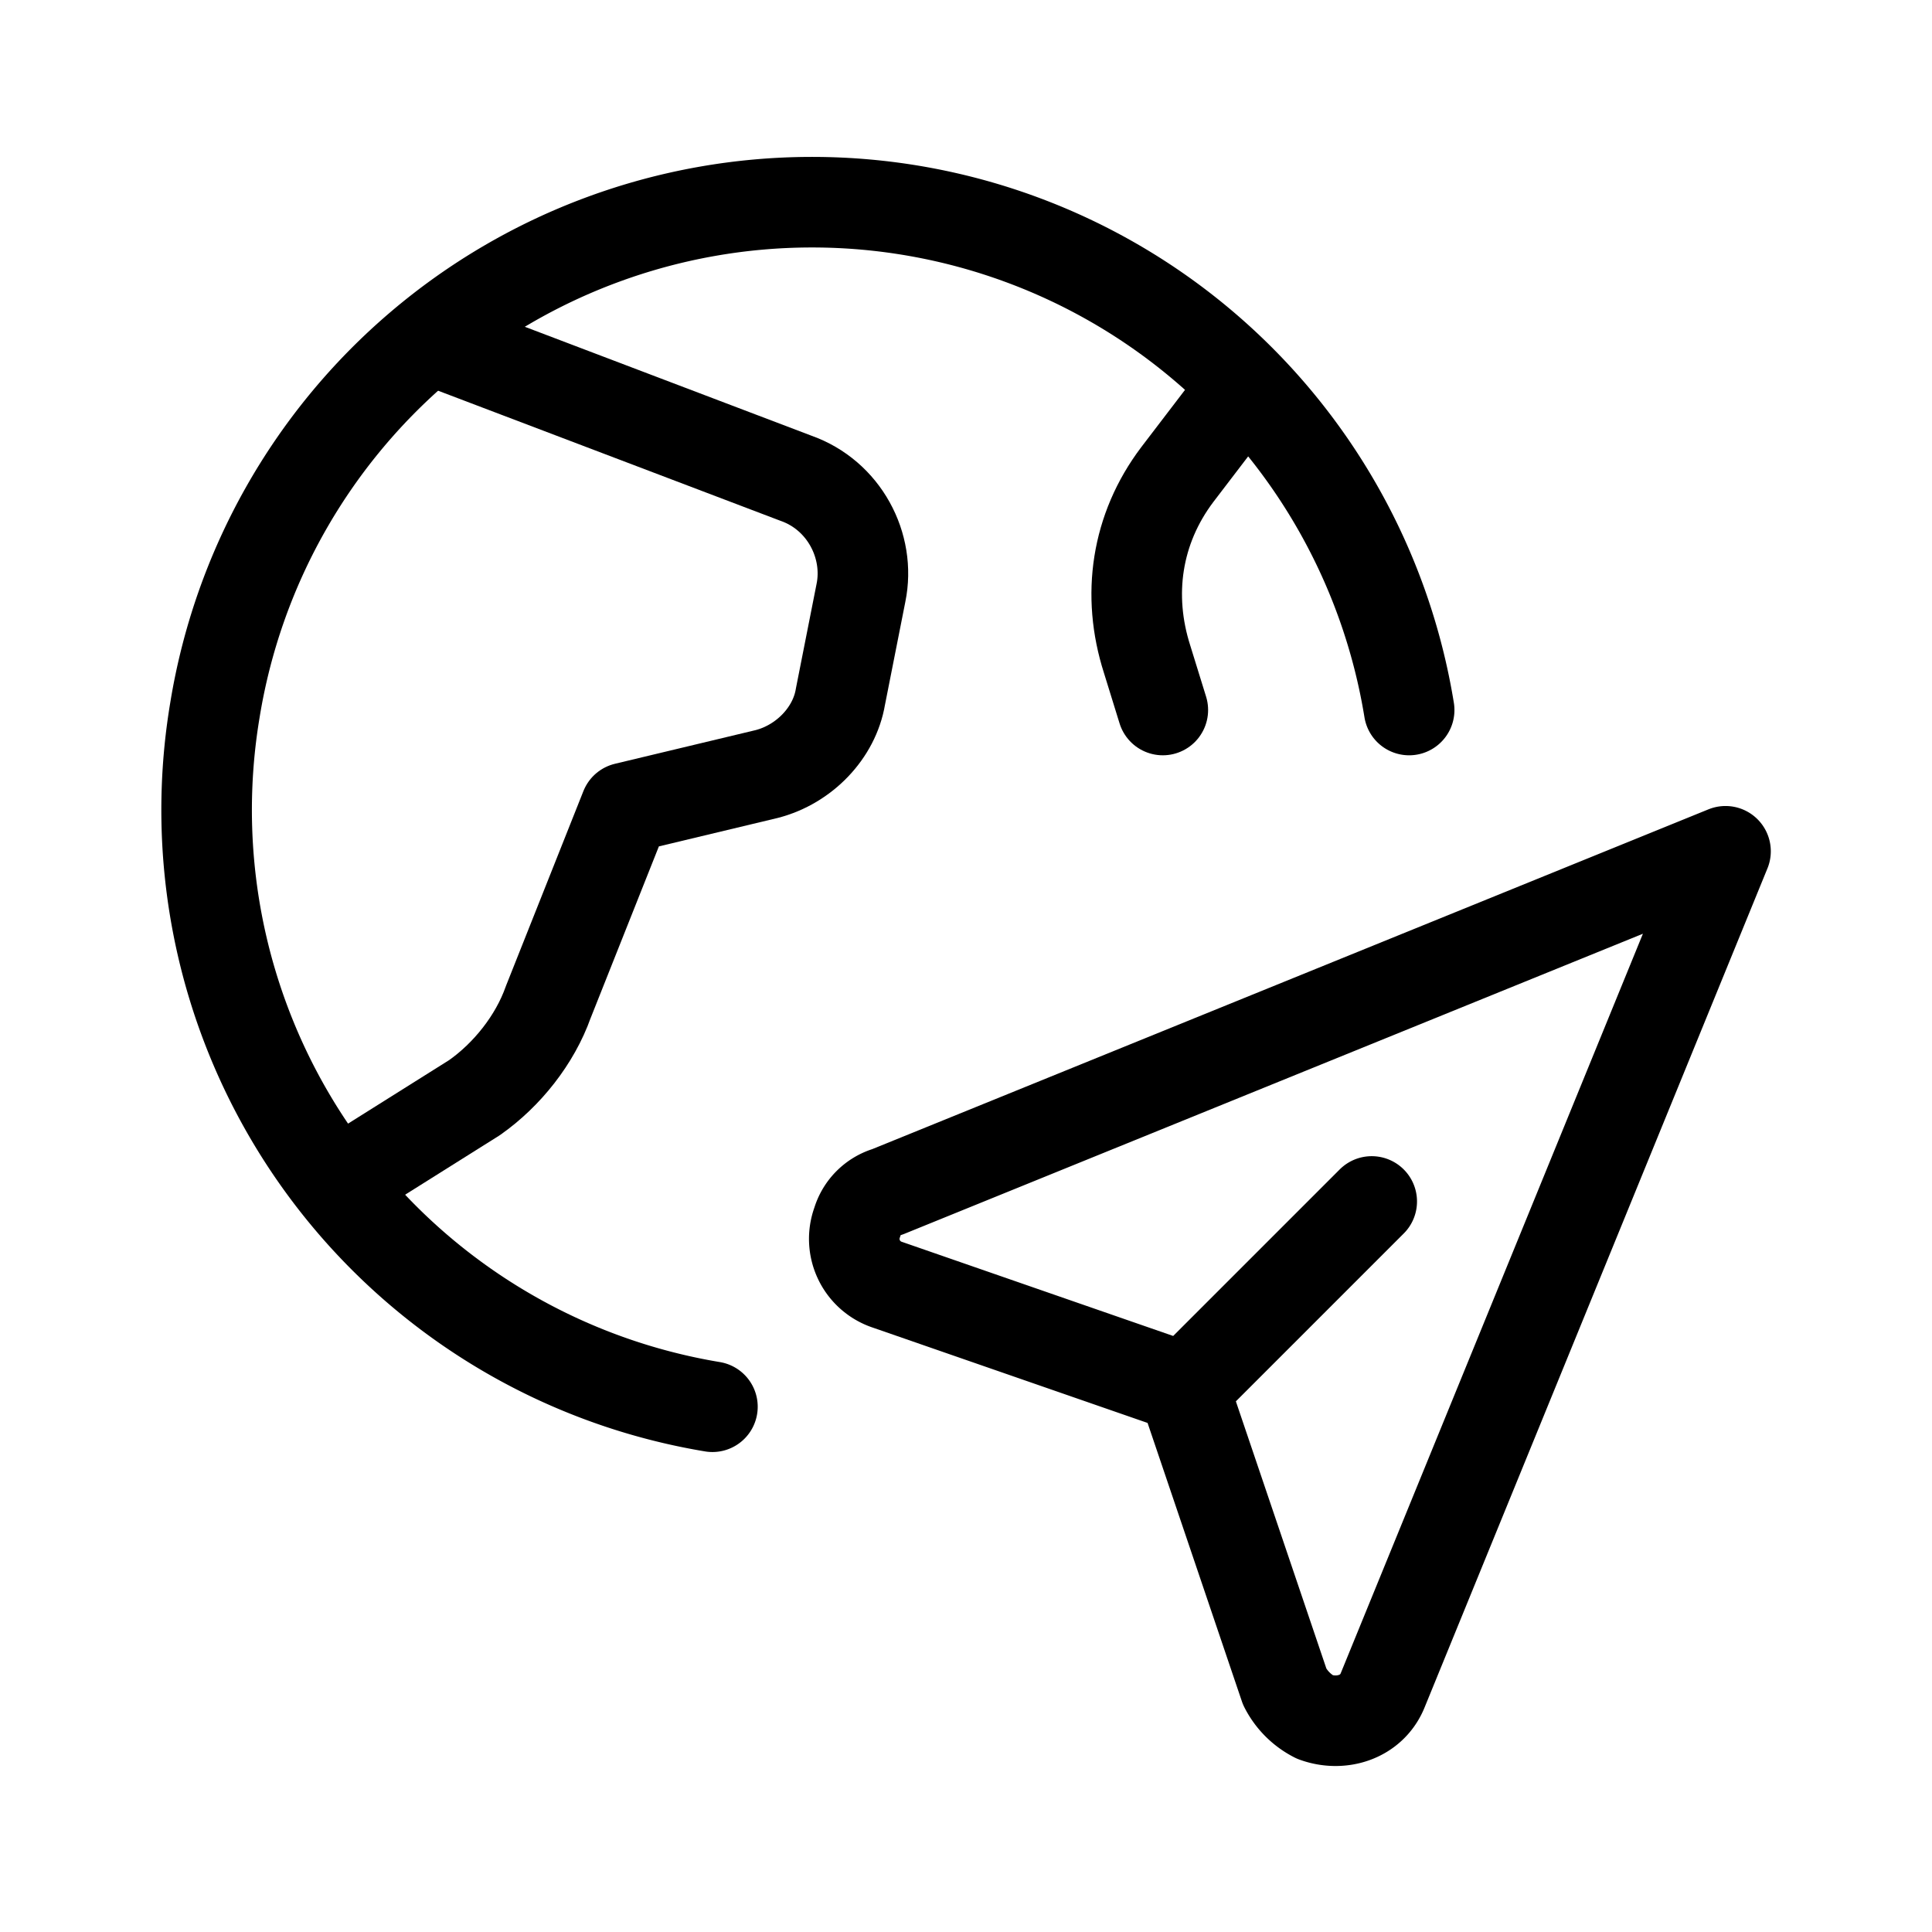 <svg xmlns="http://www.w3.org/2000/svg" viewBox="0 0 16 16">
  <g fill="none" stroke="#000" stroke-linecap="round" stroke-linejoin="round" stroke-width=".75">
    <path d="M3.59 2.82l3 1.14c.4.14.62.56.54.95l-.17.86c-.05.3-.3.56-.61.64l-1.17.28-.64 1.61c-.11.31-.34.6-.61.79L2.8 9.8m7.5-6.59l-.55.72c-.34.45-.42 1-.25 1.53l.13.42"/>
    <path d="M5.9 11.65a5.01 5.01 0 01-4.12-5.77 5.01 5.01 0 019.89 0"/>
    <path d="M7.35 10.64a.4.4 0 01-.25-.52.37.37 0 01.25-.25l6.94-2.82L11.45 14c-.09.22-.34.3-.56.22a.57.57 0 01-.25-.25l-.84-2.48zm2.48.84l1.53-1.53"/>
  </g>
</svg>